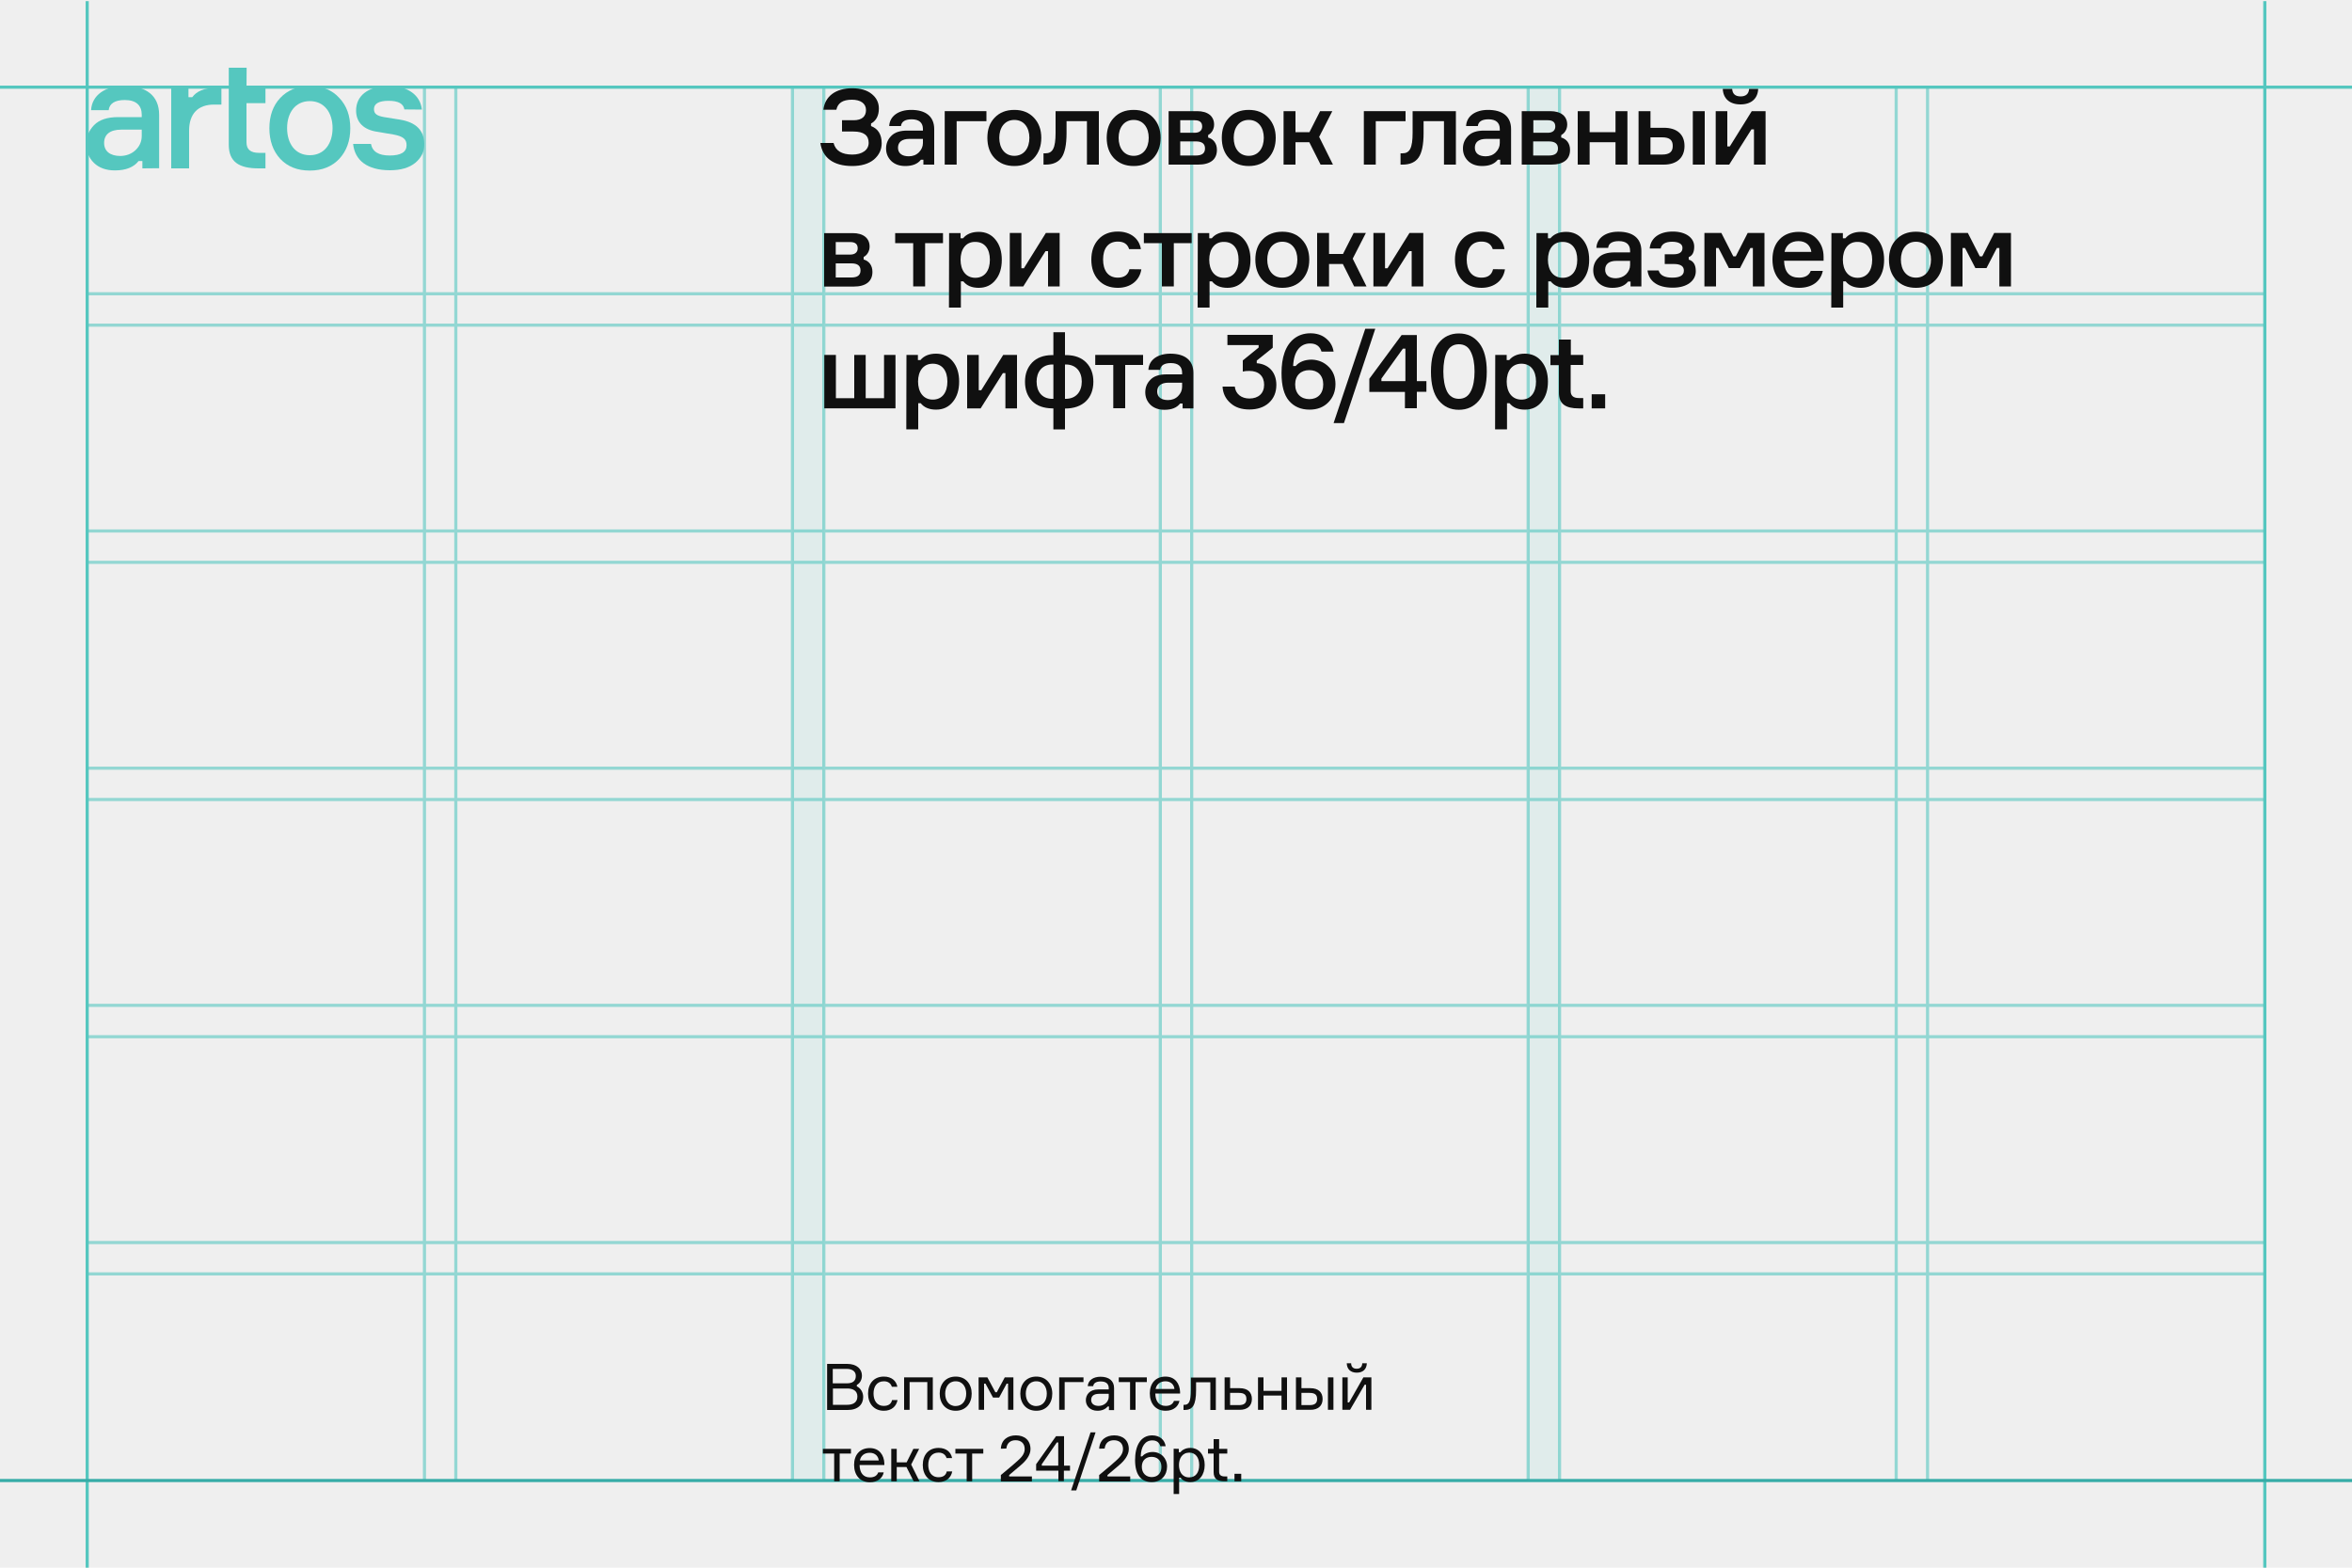 <?xml version="1.0" encoding="utf-8"?>
<!-- Generator: Adobe Illustrator 19.0.0, SVG Export Plug-In . SVG Version: 6.00 Build 0)  -->
<svg version="1.1" id="Layer_1" xmlns="http://www.w3.org/2000/svg" xmlns:xlink="http://www.w3.org/1999/xlink" x="0px" y="0px"
	 viewBox="110 141 1500 1000" style="enable-background:new 110 141 1500 1000;" xml:space="preserve">
<style type="text/css">
	.st0{fill:#EFEFEF;}
	.st1{fill:none;stroke:#55C7BF;stroke-width:2;stroke-miterlimit:10;}
	.st2{opacity:0.6;}
	.st3{fill:none;stroke:#36ACA7;stroke-width:2;stroke-miterlimit:10;}
	.st4{opacity:0.1;}
	.st5{fill:#55C7BF;}
	.st6{fill:#101010;}
	.st7{fill:#36AFA7;fill-opacity:0;}
</style>
<path id="XMLID_3_" class="st0" d="M110,141v1000h1500V141H110z"/>
<g id="XMLID_4_">
	<g id="XMLID_64_">
		<g id="XMLID_41_">
			<line id="XMLID_43_" class="st1" x1="165.6" y1="1141" x2="165.6" y2="141.7"/>
			<line id="XMLID_20_" class="st1" x1="1554.4" y1="141.7" x2="1554.4" y2="1141"/>
		</g>
		<g id="XMLID_7_" class="st2">
			<g id="XMLID_40_">
				<g id="XMLID_9_">
					<line id="XMLID_30_" class="st1" x1="165.6" y1="933.6" x2="1554.4" y2="933.6"/>
					<line id="XMLID_29_" class="st1" x1="1554.4" y1="953.6" x2="165.6" y2="953.6"/>
				</g>
				<g id="XMLID_10_">
					<line id="XMLID_31_" class="st1" x1="165.6" y1="782.3" x2="1554.4" y2="782.3"/>
					<line id="XMLID_28_" class="st1" x1="1554.4" y1="802.3" x2="165.6" y2="802.3"/>
				</g>
				<g id="XMLID_11_">
					<line id="XMLID_32_" class="st1" x1="165.6" y1="631" x2="1554.4" y2="631"/>
					<line id="XMLID_27_" class="st1" x1="1554.4" y1="651" x2="165.6" y2="651"/>
				</g>
				<g id="XMLID_12_">
					<line id="XMLID_33_" class="st1" x1="165.6" y1="479.7" x2="1554.4" y2="479.7"/>
					<line id="XMLID_26_" class="st1" x1="1554.4" y1="499.7" x2="165.6" y2="499.7"/>
				</g>
				<g id="XMLID_13_">
					<line id="XMLID_34_" class="st1" x1="165.6" y1="328.4" x2="1554.4" y2="328.4"/>
					<line id="XMLID_19_" class="st1" x1="1554.4" y1="348.4" x2="165.6" y2="348.4"/>
				</g>
			</g>
			<g id="XMLID_8_">
				<g id="XMLID_14_">
					<line id="XMLID_35_" class="st1" x1="1319.3" y1="1085.4" x2="1319.3" y2="196.6"/>
					<line id="XMLID_25_" class="st1" x1="1339.3" y1="196.6" x2="1339.3" y2="1085.4"/>
				</g>
				<g id="XMLID_15_">
					<line id="XMLID_36_" class="st1" x1="1084.6" y1="1085.4" x2="1084.6" y2="196.6"/>
					<line id="XMLID_24_" class="st1" x1="1104.6" y1="196.6" x2="1104.6" y2="1085.4"/>
				</g>
				<g id="XMLID_16_">
					<line id="XMLID_37_" class="st1" x1="850" y1="1085.4" x2="850" y2="196.6"/>
					<line id="XMLID_23_" class="st1" x1="870" y1="196.6" x2="870" y2="1085.4"/>
				</g>
				<g id="XMLID_17_">
					<line id="XMLID_38_" class="st1" x1="615.4" y1="1085.4" x2="615.4" y2="196.6"/>
					<line id="XMLID_22_" class="st1" x1="635.4" y1="196.6" x2="635.4" y2="1085.4"/>
				</g>
				<g id="XMLID_18_">
					<line id="XMLID_39_" class="st1" x1="380.7" y1="1085.4" x2="380.7" y2="196.6"/>
					<line id="XMLID_21_" class="st1" x1="400.7" y1="196.6" x2="400.7" y2="1085.4"/>
				</g>
			</g>
		</g>
		<line id="XMLID_46_" class="st1" x1="110" y1="196.6" x2="1610" y2="196.6"/>
	</g>
	<line id="XMLID_6_" class="st3" x1="1610" y1="1085.4" x2="110" y2="1085.4"/>
	<path id="XMLID_44_" class="st3" d="M1554.4,196.6"/>
	<path id="XMLID_42_" class="st3" d="M1554.4,196.6"/>
	<g id="XMLID_45_" class="st4">
		<rect id="XMLID_47_" x="615.4" y="196.6" class="st5" width="20" height="888.9"/>
		<rect id="XMLID_48_" x="1084.6" y="196.6" class="st5" width="20" height="888.9"/>
	</g>
</g>
<g id="XMLID_1104_">
	<path id="XMLID_1105_" class="st6" d="M653.3,204.6c-5.8,0-9,2.1-9.9,6.4h-8.3c1-8.6,7.9-13.7,18.3-13.7c5.4,0,9.6,1.2,12.6,3.7
		c3,2.4,4.5,5.5,4.5,9.2c0,4.6-1.7,7.8-5,9.6v1.6c4.5,1.7,6.8,5.4,6.8,11c0,4.1-1.7,7.6-5,10.4c-3.3,2.7-8,4.1-13.8,4.1
		c-12.1,0-19-5.4-20.3-14.7h8.4c1.3,5,5.3,7.4,12,7.4c6.2,0,10.4-2.9,10.4-7.5c0-4.8-3.2-7.2-9.6-7.2H647v-7.2h7.4
		c5.6,0,7.9-2.7,7.9-6.5C662.3,206.9,658.7,204.6,653.3,204.6z"/>
	<path id="XMLID_1139_" class="st6" d="M698.9,246v-3.1h-1.6c-2.1,2.7-5.4,4-10,4c-3.7,0-6.7-1.1-8.9-3.2c-2.2-2.2-3.3-4.8-3.3-8
		c0-3.1,1.1-5.8,3.3-8c2.2-2.3,5.6-3.4,10.2-3.4h10v-1c0-3.9-2.3-6.2-7.2-6.2c-4.2,0-6.5,1.5-6.8,4.3h-7.5c0.3-6.4,6-10.3,14-10.3
		c9.2,0,14.7,4.1,14.7,12.3V246H698.9z M696,238.2c1.7-1.7,2.6-3.7,2.6-6v-2.6h-8.7c-4.7,0-7.2,2.1-7.2,5.6s2.5,5.5,6.9,5.5
		C692.1,240.7,694.3,239.9,696,238.2z"/>
	<path id="XMLID_1147_" class="st6" d="M712.5,246v-34.1h26.6v6.4h-19V246H712.5z"/>
	<path id="XMLID_1158_" class="st6" d="M769.4,241.9c-3.1,3.3-7.2,5-12.5,5s-9.4-1.7-12.6-5c-3.1-3.3-4.6-7.7-4.6-13
		c0-5.3,1.5-9.6,4.6-12.8c3.1-3.3,7.3-5,12.6-5s9.4,1.7,12.5,5c3.1,3.3,4.7,7.6,4.7,12.8C774.1,234.2,772.5,238.5,769.4,241.9z
		 M756.9,217.5c-6.2,0-9.6,5-9.6,11.4c0,6.5,3.4,11.5,9.6,11.5s9.6-5,9.6-11.5C766.5,222.5,763.1,217.5,756.9,217.5z"/>
	<path id="XMLID_1181_" class="st6" d="M775.5,246v-7.2h1.2c4.6,0,6.5-3.2,6.5-13.1v-13.8h27.6V246h-7.6v-27.7h-13v7.6
		c0,7.4-1.1,12.6-3.2,15.6c-2.1,3-5.5,4.5-10.2,4.5H775.5z"/>
	<path id="XMLID_1184_" class="st6" d="M845.5,241.9c-3.1,3.3-7.2,5-12.5,5s-9.4-1.7-12.6-5c-3.1-3.3-4.6-7.7-4.6-13
		c0-5.3,1.5-9.6,4.6-12.8c3.1-3.3,7.3-5,12.6-5s9.4,1.7,12.5,5c3.1,3.3,4.7,7.6,4.7,12.8C850.2,234.2,848.6,238.5,845.5,241.9z
		 M833,217.5c-6.2,0-9.6,5-9.6,11.4c0,6.5,3.4,11.5,9.6,11.5s9.6-5,9.6-11.5C842.6,222.5,839.2,217.5,833,217.5z"/>
	<path id="XMLID_1187_" class="st6" d="M880.4,228.7c3.4,0.9,5.7,3.7,5.7,7.9c0,6.2-4.3,9.4-12,9.4h-18.8v-34.1h18.2
		c6.9,0,10.8,3.3,10.8,8.6c0,3-1.7,5.6-3.8,6.6v1.6H880.4z M862.7,217.7v8h9.2c3.3,0,4.8-1.7,4.8-4c0-2.7-1.6-4-4.8-4H862.7z
		 M872.7,240.2c3.9,0,5.8-1.5,5.8-4.5s-1.9-4.5-5.8-4.5h-10v9H872.7z"/>
	<path id="XMLID_1244_" class="st6" d="M918.9,241.9c-3.1,3.3-7.2,5-12.5,5s-9.4-1.7-12.6-5c-3.1-3.3-4.6-7.7-4.6-13
		c0-5.3,1.5-9.6,4.6-12.8c3.1-3.3,7.3-5,12.6-5s9.4,1.7,12.5,5c3.1,3.3,4.7,7.6,4.7,12.8C923.6,234.2,922,238.5,918.9,241.9z
		 M906.4,217.5c-6.2,0-9.6,5-9.6,11.4c0,6.5,3.4,11.5,9.6,11.5s9.6-5,9.6-11.5C916,222.5,912.6,217.5,906.4,217.5z"/>
	<path id="XMLID_1302_" class="st6" d="M952.2,246l-7.2-14.3h-8.8V246h-7.6v-34.1h7.6v13.4h8.9l6.8-13.4h7.8l-8.4,16.4l8.8,17.7
		H952.2z"/>
	<path id="XMLID_1304_" class="st6" d="M979.8,246v-34.1h26.6v6.4h-19V246H979.8z"/>
	<path id="XMLID_1313_" class="st6" d="M1003.2,246v-7.2h1.2c4.6,0,6.5-3.2,6.5-13.1v-13.8h27.6V246h-7.6v-27.7h-13v7.6
		c0,7.4-1.1,12.6-3.2,15.6c-2.1,3-5.5,4.5-10.2,4.5H1003.2z"/>
	<path id="XMLID_1316_" class="st6" d="M1066.8,246v-3.1h-1.6c-2.1,2.7-5.4,4-10,4c-3.7,0-6.7-1.1-8.9-3.2c-2.2-2.2-3.3-4.8-3.3-8
		c0-3.1,1.1-5.8,3.3-8c2.2-2.3,5.6-3.4,10.2-3.4h10v-1c0-3.9-2.3-6.2-7.2-6.2c-4.2,0-6.5,1.5-6.8,4.3h-7.5c0.3-6.4,6-10.3,14-10.3
		c9.2,0,14.7,4.1,14.7,12.3V246H1066.8z M1063.9,238.2c1.7-1.7,2.6-3.7,2.6-6v-2.6h-8.7c-4.8,0-7.2,2.1-7.2,5.6s2.5,5.5,6.9,5.5
		C1060,240.7,1062.2,239.9,1063.9,238.2z"/>
	<path id="XMLID_1322_" class="st6" d="M1105.6,228.7c3.4,0.9,5.7,3.7,5.7,7.9c0,6.2-4.3,9.4-12,9.4h-18.8v-34.1h18.2
		c6.9,0,10.8,3.3,10.8,8.6c0,3-1.7,5.6-3.8,6.6L1105.6,228.7L1105.6,228.7z M1087.9,217.7v8h9.2c3.3,0,4.8-1.7,4.8-4
		c0-2.7-1.6-4-4.8-4H1087.9z M1097.8,240.2c3.9,0,5.8-1.5,5.8-4.5s-1.9-4.5-5.8-4.5h-10v9H1097.8z"/>
	<path id="XMLID_1329_" class="st6" d="M1147.9,246h-7.6v-14.3h-16.5V246h-7.6v-34.1h7.6v13.4h16.5v-13.4h7.6V246z"/>
	<path id="XMLID_1339_" class="st6" d="M1155,211.9h7.6v10.6h8.5c8.5,0,13.2,4.3,13.2,11.6c0,7.4-4.8,11.9-13.2,11.9H1155V211.9z
		 M1162.6,228.6v11h7.4c4.9,0,6.8-1.9,6.8-5.5c0-3.7-1.9-5.5-6.8-5.5H1162.6z M1189.6,211.9h7.6V246h-7.6V211.9z"/>
	<path id="XMLID_1344_" class="st6" d="M1212.8,246h-8.6v-34.1h7.4v22.5h1.6l14-22.5h8.8V246h-7.4v-22.5h-1.6L1212.8,246z
		 M1231.3,197.7c-0.3,6.2-4.4,9.9-11.3,9.9s-11-3.7-11.3-9.9h6c0.2,3.2,2,4.8,5.4,4.8c3.3,0,5.2-1.6,5.4-4.8
		C1225.5,197.7,1231.3,197.7,1231.3,197.7z"/>
	<path id="XMLID_1347_" class="st6" d="M660.7,306.5c3.4,0.9,5.7,3.7,5.7,7.9c0,6.2-4.3,9.4-12,9.4h-18.8v-34.1h18.2
		c6.9,0,10.8,3.3,10.8,8.6c0,3-1.7,5.6-3.8,6.6v1.6H660.7z M643,295.4v8h9.2c3.3,0,4.8-1.7,4.8-4c0-2.7-1.6-4-4.8-4H643z M653,318
		c3.9,0,5.8-1.5,5.8-4.5s-1.9-4.5-5.8-4.5h-10v9H653z"/>
	<path id="XMLID_1352_" class="st6" d="M680.9,296.1v-6.4h30.5v6.4H700v27.6h-7.6v-27.6H680.9z"/>
	<path id="XMLID_1354_" class="st6" d="M715.3,289.7h7.3v3.3h1.6c2.2-2.7,5.6-4.1,10-4.1s8.1,1.7,10.7,5c2.7,3.3,4,7.6,4,12.8
		c0,5.3-1.3,9.6-4,12.9c-2.6,3.3-6.2,5-10.7,5c-4.4,0-7.7-1.4-9.8-4.1h-1.6v16.7h-7.6L715.3,289.7L715.3,289.7z M722.6,306.7
		c0,6.5,3.2,11.5,9.4,11.5c6,0,9.3-4.6,9.3-11.5c0-6.9-3.3-11.4-9.3-11.4C725.8,295.2,722.6,300.2,722.6,306.7z"/>
	<path id="XMLID_1357_" class="st6" d="M762.6,323.7H754v-34.1h7.4v22.5h1.6l14-22.5h8.8v34.1h-7.4v-22.5h-1.6L762.6,323.7z"/>
	<path id="XMLID_1359_" class="st6" d="M837.9,312.8c-1.1,7.2-6.9,11.8-15,11.8c-5.2,0-9.4-1.7-12.4-5s-4.5-7.6-4.5-13
		c0-5.3,1.5-9.6,4.5-12.9s7.2-5,12.4-5c8.1,0,13.7,4.5,14.7,11.2h-7.5c-1-3.2-3.4-4.8-7.2-4.8c-6.4,0-9.4,4.7-9.4,11.4
		c0,6.8,3,11.6,9.4,11.6c4.1,0,6.6-1.8,7.4-5.4L837.9,312.8L837.9,312.8z"/>
	<path id="XMLID_1362_" class="st6" d="M839.5,296.1v-6.4H870v6.4h-11.4v27.6H851v-27.6H839.5z"/>
	<path id="XMLID_1364_" class="st6" d="M873.9,289.7h7.3v3.3h1.6c2.2-2.7,5.6-4.1,10-4.1s8.1,1.7,10.7,5c2.7,3.3,4,7.6,4,12.8
		c0,5.3-1.3,9.6-4,12.9c-2.6,3.3-6.2,5-10.7,5c-4.4,0-7.7-1.4-9.8-4.1h-1.6v16.7h-7.6L873.9,289.7L873.9,289.7z M881.2,306.7
		c0,6.5,3.2,11.5,9.4,11.5c6,0,9.3-4.6,9.3-11.5c0-6.9-3.3-11.4-9.3-11.4C884.4,295.2,881.2,300.2,881.2,306.7z"/>
	<path id="XMLID_1367_" class="st6" d="M940.3,319.6c-3.1,3.3-7.2,5-12.5,5s-9.4-1.7-12.6-5c-3.1-3.3-4.6-7.7-4.6-13
		s1.5-9.6,4.6-12.8c3.1-3.3,7.3-5,12.6-5s9.4,1.7,12.5,5c3.1,3.3,4.7,7.6,4.7,12.8C945,311.9,943.4,316.3,940.3,319.6z M927.8,295.2
		c-6.2,0-9.6,5-9.6,11.4c0,6.5,3.4,11.5,9.6,11.5s9.6-5,9.6-11.5C937.4,300.2,934,295.2,927.8,295.2z"/>
	<path id="XMLID_1370_" class="st6" d="M973.6,323.7l-7.2-14.3h-8.8v14.3H950v-34.1h7.6V303h8.9l6.8-13.4h7.8l-8.4,16.4l8.8,17.7
		H973.6z"/>
	<path id="XMLID_1373_" class="st6" d="M994.5,323.7h-8.6v-34.1h7.4v22.5h1.6l14-22.5h8.8v34.1h-7.4v-22.5h-1.6L994.5,323.7z"/>
	<path id="XMLID_1416_" class="st6" d="M1069.8,312.8c-1.1,7.2-6.9,11.8-15,11.8c-5.2,0-9.4-1.7-12.4-5s-4.5-7.6-4.5-13
		c0-5.3,1.5-9.6,4.5-12.9s7.2-5,12.4-5c8.1,0,13.7,4.5,14.7,11.2h-7.5c-1-3.2-3.4-4.8-7.2-4.8c-6.4,0-9.4,4.7-9.4,11.4
		c0,6.8,3,11.6,9.4,11.6c4.1,0,6.6-1.8,7.4-5.4L1069.8,312.8L1069.8,312.8z"/>
	<path id="XMLID_1431_" class="st6" d="M1089.9,289.7h7.3v3.3h1.6c2.2-2.7,5.6-4.1,10-4.1c4.4,0,8.1,1.7,10.7,5
		c2.7,3.3,4,7.6,4,12.8c0,5.3-1.3,9.6-4,12.9c-2.6,3.3-6.2,5-10.7,5c-4.4,0-7.7-1.4-9.8-4.1h-1.6v16.7h-7.6L1089.9,289.7
		L1089.9,289.7z M1097.2,306.7c0,6.5,3.2,11.5,9.4,11.5c6,0,9.3-4.6,9.3-11.5c0-6.9-3.3-11.4-9.3-11.4
		C1100.4,295.2,1097.2,300.2,1097.2,306.7z"/>
	<path id="XMLID_1434_" class="st6" d="M1149.9,323.7v-3.1h-1.6c-2.1,2.7-5.4,4-10,4c-3.7,0-6.7-1.1-8.9-3.2c-2.2-2.2-3.3-4.8-3.3-8
		c0-3.1,1.1-5.8,3.3-8c2.2-2.3,5.6-3.4,10.2-3.4h10v-1c0-3.9-2.3-6.2-7.2-6.2c-4.2,0-6.5,1.5-6.8,4.3h-7.5c0.3-6.4,6-10.3,14-10.3
		c9.2,0,14.7,4.1,14.7,12.3v22.6H1149.9L1149.9,323.7z M1147,316c1.7-1.7,2.6-3.7,2.6-6v-2.6h-8.7c-4.8,0-7.2,2.1-7.2,5.6
		s2.5,5.5,6.9,5.5C1143.1,318.4,1145.3,317.6,1147,316z"/>
	<path id="XMLID_1437_" class="st6" d="M1176.4,295.2c-4.2,0-6.7,1.5-7.3,4.3h-7c0.6-6.9,6.4-10.8,14.7-10.8
		c8.5,0,13.7,4.1,13.7,9.6c0,3.5-1.1,5.8-3.5,6.7v1.6c3,0.9,4.5,3.3,4.5,7.4c0,3-1.3,5.6-4,7.6c-2.6,1.9-6.2,2.9-10.7,2.9
		c-9.7,0-15.2-4.1-16.1-11h7.1c0.9,3.1,3.8,4.6,8.7,4.6c5,0,7.4-1.5,7.4-4.5c0-2.8-2.1-4.2-6.4-4.2h-5.8v-6.2h5.5
		c3.8,0,5.8-1.3,5.8-4C1183.1,296.6,1180.5,295.2,1176.4,295.2z"/>
	<path id="XMLID_1439_" class="st6" d="M1197,323.7v-34.1h10.8l7.6,14.9h1.6l7.6-14.9h10.7v34.1h-7.4v-24.5h-1.6l-6.6,12.8h-7.1
		l-6.6-12.8h-1.6v24.5H1197L1197,323.7z"/>
	<path id="XMLID_1441_" class="st6" d="M1273,307.3h-25.2c0.2,7.2,3.4,10.8,9.6,10.8c3.9,0,6.4-1.5,7.4-4.3h7.7
		c-1.3,6.5-6.6,10.8-15.2,10.8c-5.3,0-9.4-1.7-12.4-5s-4.5-7.7-4.5-13.1c0-5.4,1.5-9.7,4.5-12.8c3-3.2,7.2-4.8,12.3-4.8
		c4.9,0,8.8,1.5,11.5,4.5c2.8,3,4.3,6.8,4.3,11.4L1273,307.3L1273,307.3z M1248.1,301.7h17.1c-0.5-4-3.4-6.9-8.2-6.9
		C1252,294.8,1249,297.5,1248.1,301.7z"/>
	<path id="XMLID_1445_" class="st6" d="M1278,289.7h7.3v3.3h1.6c2.2-2.7,5.6-4.1,10-4.1s8.1,1.7,10.7,5c2.7,3.3,4,7.6,4,12.8
		c0,5.3-1.3,9.6-4,12.9c-2.6,3.3-6.2,5-10.7,5c-4.4,0-7.7-1.4-9.8-4.1h-1.6v16.7h-7.6L1278,289.7L1278,289.7z M1285.3,306.7
		c0,6.5,3.2,11.5,9.4,11.5c6,0,9.3-4.6,9.3-11.5c0-6.9-3.3-11.4-9.3-11.4C1288.5,295.2,1285.3,300.2,1285.3,306.7z"/>
	<path id="XMLID_1480_" class="st6" d="M1344.4,319.6c-3.1,3.3-7.2,5-12.5,5s-9.4-1.7-12.6-5c-3.1-3.3-4.6-7.7-4.6-13
		s1.5-9.6,4.6-12.8c3.1-3.3,7.3-5,12.6-5s9.4,1.7,12.5,5c3.1,3.3,4.7,7.6,4.7,12.8C1349.1,311.9,1347.5,316.3,1344.4,319.6z
		 M1331.9,295.2c-6.2,0-9.6,5-9.6,11.4c0,6.5,3.4,11.5,9.6,11.5s9.6-5,9.6-11.5C1341.5,300.2,1338.1,295.2,1331.9,295.2z"/>
	<path id="XMLID_1483_" class="st6" d="M1354.2,323.7v-34.1h10.8l7.6,14.9h1.6l7.6-14.9h10.7v34.1h-7.4v-24.5h-1.6l-6.6,12.8h-7.1
		l-6.6-12.8h-1.6v24.5H1354.2L1354.2,323.7z"/>
	<path id="XMLID_1485_" class="st6" d="M673.7,367.4h7.4v34.1h-45.4v-34.1h7.4V395h11.7v-27.6h7.3V395h11.7v-27.6H673.7z"/>
	<path id="XMLID_1487_" class="st6" d="M688.1,367.4h7.3v3.3h1.6c2.2-2.7,5.6-4.1,10-4.1s8.1,1.7,10.7,5c2.7,3.3,4,7.6,4,12.8
		c0,5.3-1.3,9.6-4,12.9c-2.6,3.3-6.2,5-10.7,5c-4.4,0-7.7-1.4-9.8-4.1h-1.6v16.7H688L688.1,367.4L688.1,367.4z M695.5,384.4
		c0,6.5,3.2,11.5,9.4,11.5c6,0,9.3-4.6,9.3-11.5s-3.3-11.4-9.3-11.4C698.7,373,695.5,377.9,695.5,384.4z"/>
	<path id="XMLID_1490_" class="st6" d="M735.4,401.5h-8.6v-34.1h7.4v22.5h1.6l14-22.5h8.8v34.1h-7.4V379h-1.6L735.4,401.5z"/>
	<path id="XMLID_1492_" class="st6" d="M789.2,414.9h-7.4v-13.4H781c-5.4-0.1-9.7-1.6-12.8-4.7c-3-3.1-4.5-7.2-4.5-12.3
		c0-5,1.5-9,4.5-12.2c3-3.1,7.2-4.7,12.6-4.8h1v-14.6h7.4v14.6h1c5.4,0.1,9.6,1.7,12.6,4.8c3,3.1,4.5,7.2,4.5,12.2
		c0,10.4-6.6,17.1-18.1,17.1V414.9z M780.9,395.4h0.9v-21.9H781c-6.4,0.1-9.9,4.7-9.9,10.9C771.1,390.8,774.5,395.3,780.9,395.4z
		 M789.2,395.4h0.7c6.4-0.1,10-4.6,10-11c0-6.2-3.5-10.8-10-10.9h-0.7V395.4z"/>
	<path id="XMLID_1496_" class="st6" d="M808.5,373.8v-6.4H839v6.4h-11.4v27.6H820v-27.6H808.5L808.5,373.8z"/>
	<path id="XMLID_1498_" class="st6" d="M864.2,401.5v-3.1h-1.6c-2.1,2.7-5.4,4-10,4c-3.7,0-6.7-1.1-8.9-3.2c-2.2-2.2-3.3-4.8-3.3-8
		c0-3.1,1.1-5.8,3.3-8c2.2-2.3,5.6-3.4,10.2-3.4h10v-1c0-3.9-2.3-6.2-7.2-6.2c-4.2,0-6.5,1.5-6.8,4.3h-7.5c0.3-6.4,6-10.3,14-10.3
		c9.2,0,14.7,4.1,14.7,12.3v22.6H864.2z M861.3,393.7c1.7-1.7,2.6-3.7,2.6-6v-2.6h-8.7c-4.7,0-7.2,2.1-7.2,5.6s2.5,5.5,6.9,5.5
		C857.4,396.2,859.6,395.4,861.3,393.7z"/>
	<path id="XMLID_1501_" class="st6" d="M892.9,354.6h28.8v8.2l-10.2,8.2v1.7c7.3,0.5,12.5,5.5,12.5,13.8c0,4.8-1.6,8.6-4.8,11.5
		c-3.1,2.8-7.3,4.2-12.4,4.2c-5,0-9-1.3-12.1-4.1c-3.1-2.7-4.8-6.3-5-10.5h7.8c0.5,4.7,4.2,7.6,9.3,7.6c5.8,0,9.4-3.3,9.4-8.8
		c0-5.4-3.4-8.8-9.4-8.8c-1.7,0-3.1,0.1-4.2,0.4v-7.1l10.1-8.2v-1.6h-19.9v-6.5H892.9z"/>
	<path id="XMLID_1503_" class="st6" d="M957.4,375c2.9,2.9,4.3,6.6,4.3,11c0,4.6-1.5,8.5-4.5,11.6s-7,4.7-12,4.7
		c-5.6,0-9.9-1.9-13.1-5.6c-3.2-3.7-4.8-9.6-4.8-17.7c0-5,0.6-9.3,1.9-13c2.6-7.5,8.3-12.4,16.5-12.4c4,0,7.4,1.1,10,3.3
		c2.7,2.2,4.3,5,4.8,8.4h-7.7c-1-3.4-3.4-5.2-7.3-5.2c-6.4,0-10.4,5.2-10.8,14.4h1.6c2.3-2.7,5.8-4.1,10.4-4.1
		C951,370.6,954.5,372.1,957.4,375z M945,377.1c-5.3,0-9,3.3-9,9.1c0,5.9,3.7,9.4,9,9.4s8.9-3.4,8.9-9.4
		C953.9,380.4,950.3,377.1,945,377.1z"/>
	<path id="XMLID_1507_" class="st6" d="M967.1,410.9h-6.6l20.2-60.2h6.4L967.1,410.9z"/>
	<path id="XMLID_1509_" class="st6" d="M1013.6,384.1h6.1v6.8h-6.1v10.5h-7.6V391h-22.7v-8.4l20.6-27.9h9.7V384.1z M991,384.1h15.3
		v-20.7h-1.6L991,382.5V384.1z"/>
	<path id="XMLID_1512_" class="st6" d="M1040.4,353.7c5.4,0,9.6,2,12.9,6.1c3.3,4.1,4.9,10.2,4.9,18.3s-1.6,14.2-4.9,18.3
		c-3.3,4-7.6,6-12.9,6c-5.4,0-9.6-2-12.9-6c-3.3-4.1-4.9-10.2-4.9-18.3c0-8.1,1.6-14.2,4.9-18.3S1035.1,353.7,1040.4,353.7z
		 M1040.4,395.4c3.5,0,6-1.6,7.6-4.8c1.6-3.1,2.4-7.4,2.4-12.6s-0.8-9.4-2.4-12.6c-1.5-3.2-4.1-4.8-7.6-4.8s-6,1.6-7.6,4.8
		c-1.5,3.1-2.3,7.4-2.3,12.6c0,5.2,0.8,9.4,2.3,12.6C1034.4,393.8,1037,395.4,1040.4,395.4z"/>
	<path id="XMLID_1520_" class="st6" d="M1063.6,367.4h7.3v3.3h1.6c2.2-2.7,5.6-4.1,10-4.1c4.4,0,8.1,1.7,10.7,5
		c2.7,3.3,4,7.6,4,12.8c0,5.3-1.3,9.6-4,12.9c-2.6,3.3-6.2,5-10.7,5c-4.4,0-7.7-1.4-9.8-4.1h-1.6v16.7h-7.6L1063.6,367.4
		L1063.6,367.4z M1070.9,384.4c0,6.5,3.2,11.5,9.4,11.5c6,0,9.3-4.6,9.3-11.5s-3.3-11.4-9.3-11.4
		C1074.1,373,1070.9,377.9,1070.9,384.4z"/>
	<path id="XMLID_1536_" class="st6" d="M1111.7,367.4h8v6.4h-8v16.6c0,3,1.7,4.5,5.2,4.5h2.8v6.6h-2.9c-8.2,0-12.6-2.7-12.6-10
		v-17.6h-5.4v-6.4h5.4v-9.9h7.6v9.8H1111.7z"/>
	<path id="XMLID_1538_" class="st6" d="M1133.7,401.5h-8.6v-9h8.6V401.5z"/>
</g>
<g id="XMLID_1721_">
	<rect id="XMLID_1749_" x="110" y="141" class="st7" width="324.8" height="159.7"/>
	<g id="XMLID_1722_">
		<g id="XMLID_149_">
			<path id="XMLID_160_" class="st5" d="M200.8,248.4v-4.7h-2.4c-3.1,4-8.2,6-15.1,6c-5.6,0-10.1-1.6-13.4-4.8
				c-3.3-3.3-4.9-7.3-4.9-12c0-4.6,1.7-8.7,5-12.1s8.5-5.1,15.3-5.1h15.1v-1.5c0-5.9-3.5-9.4-10.8-9.4c-6.3,0-9.8,2.2-10.3,6.5
				h-11.2c0.5-9.6,9-15.5,21.2-15.5c13.8,0,22.2,6.1,22.2,18.5v34L200.8,248.4L200.8,248.4z M196.5,236.7c2.6-2.5,3.9-5.5,3.9-9.1
				v-3.9h-13.1c-7.2,0-10.9,3.1-10.9,8.5c0,5.2,3.8,8.3,10.4,8.3C190.6,240.4,193.9,239.2,196.5,236.7z"/>
			<path id="XMLID_158_" class="st5" d="M251.2,197.1v10.6h-4.6c-10.4,0-16,5.9-16,16.7v24h-11.4v-51.3h11v5.9h2.4
				c2.9-3.9,7.8-5.9,14.3-5.9H251.2z"/>
			<path id="XMLID_156_" class="st5" d="M267.2,197.1h12.1v9.7h-12.1v25c0,4.5,2.6,6.7,7.9,6.7h4.2v9.9h-4.4c-12.4,0-19-4.1-19-15.1
				v-49.1h11.4L267.2,197.1L267.2,197.1z"/>
			<path id="XMLID_153_" class="st5" d="M326.4,242.3c-4.6,4.9-10.9,7.5-18.8,7.5c-8,0-14.2-2.5-18.9-7.5c-4.6-5-6.9-11.6-6.9-19.5
				s2.3-14.4,6.9-19.3c4.7-5,11-7.6,18.9-7.6c8,0,14.2,2.5,18.8,7.6c4.7,4.9,7,11.4,7,19.3S331.1,237.2,326.4,242.3z M307.6,205.5
				c-9.4,0-14.5,7.6-14.5,17.2c0,9.8,5.1,17.3,14.5,17.3s14.5-7.6,14.5-17.3S316.9,205.5,307.6,205.5z"/>
			<path id="XMLID_151_" class="st5" d="M367.9,210.8c-0.6-3.7-3.9-5.5-10.1-5.5c-6.1,0-9.3,1.8-9.3,5.3c0,3.1,2,4.3,6.5,5.1l10,1.6
				c10.4,1.7,15.6,6.9,15.6,15.9c0,4.5-1.9,8.5-5.8,11.7c-3.8,3.1-9.2,4.7-16.1,4.7c-14.5,0-22.4-6.3-23.5-16.8h11.4
				c0.9,4.9,4.8,7.4,11.9,7.4c7.2,0,10.8-2.2,10.8-6.6c0-3.9-2.4-5.7-8.4-6.8l-10.7-1.8c-8.1-1.3-13.1-5.8-13.1-13.5
				c0-9.2,7.3-15.6,21-15.6c12.2,0,19.9,5.8,21,15L367.9,210.8L367.9,210.8z"/>
		</g>
	</g>
</g>
<g id="XMLID_128_">
	<g id="XMLID_574_">
		<path id="XMLID_641_" class="st6" d="M656.4,1025.3c2.5,1.2,4.1,3.8,4.1,6.8c0,4.7-3.2,8.3-9.9,8.3h-13.1V1011h12.8
			c6.2,0,9.4,3.4,9.4,7.4c0,2.6-1.1,4.8-3.2,6L656.4,1025.3L656.4,1025.3z M641.1,1023.4h9c3.2,0,5.7-1.1,5.7-4.7
			c0-3.3-2.8-4.5-5.8-4.5h-8.9V1023.4z M650.3,1037.1c3.3,0,6.5-1.2,6.5-5.3c0-3.8-3-5.1-6.4-5.1h-9.2v10.4L650.3,1037.1
			L650.3,1037.1z"/>
		<path id="XMLID_639_" class="st6" d="M682.4,1034.1c-0.8,4.1-3.9,6.8-8.7,6.8c-6.5,0-10.1-4.8-10.1-10.9c0-6.3,3.6-10.9,10.1-10.9
			c4.9,0,7.9,2.7,8.6,6.5h-3.5c-0.7-2.1-2.3-3.5-5.1-3.5c-4.7,0-6.6,3.7-6.6,7.8c0,4.2,1.9,7.9,6.6,7.9c3,0,4.7-1.4,5.2-3.7
			L682.4,1034.1L682.4,1034.1z"/>
		<path id="XMLID_637_" class="st6" d="M701.4,1040.3v-17.7h-11.3v17.7h-3.5v-20.7h18.3v20.7H701.4z"/>
		<path id="XMLID_634_" class="st6" d="M729.7,1030c0,6.1-3.7,10.9-10.2,10.9s-10.2-4.8-10.2-10.9c0-6.1,3.7-10.9,10.2-10.9
			S729.7,1023.9,729.7,1030z M726.2,1030c0-4.1-2.1-7.9-6.7-7.9c-4.6,0-6.7,3.8-6.7,7.9c0,4.1,2.1,7.9,6.7,7.9
			C724.1,1037.8,726.2,1034.1,726.2,1030z"/>
		<path id="XMLID_632_" class="st6" d="M734.1,1019.6h5.6l5.1,9.5h0.9l5.1-9.5h5.5v20.7h-3.4v-16.7H752l-4.8,8.9h-3.9l-4.8-8.9h-0.9
			v16.7h-3.4L734.1,1019.6L734.1,1019.6z"/>
		<path id="XMLID_629_" class="st6" d="M781.1,1030c0,6.1-3.7,10.9-10.2,10.9s-10.2-4.8-10.2-10.9c0-6.1,3.7-10.9,10.2-10.9
			C777.3,1019.1,781.1,1023.9,781.1,1030z M777.6,1030c0-4.1-2.1-7.9-6.7-7.9c-4.6,0-6.7,3.8-6.7,7.9c0,4.1,2.1,7.9,6.7,7.9
			C775.5,1037.8,777.6,1034.1,777.6,1030z"/>
		<path id="XMLID_627_" class="st6" d="M785.5,1019.6H801v3h-12v17.7h-3.5V1019.6z"/>
		<path id="XMLID_624_" class="st6" d="M817.3,1038.2h-0.9c-1.3,1.6-3.5,2.7-6.5,2.7c-4.8,0-7.4-3.2-7.4-6.7c0-3.3,2.2-6.9,7.9-6.9
			h6.7v-0.8c0-2.5-1.4-4.3-5.1-4.3c-3.1,0-4.6,1.2-4.8,3h-3.5c0.3-3.8,3.6-6,8.2-6c5.2,0,8.6,2.5,8.6,7.2v14.1h-3.3L817.3,1038.2
			L817.3,1038.2z M817.1,1032v-1.9h-6.2c-3.4,0-5,1.5-5,3.9c0,2.3,1.7,3.8,4.8,3.8C814.2,1037.8,817.1,1035.2,817.1,1032z"/>
		<path id="XMLID_622_" class="st6" d="M823.6,1019.6h17.8v3h-7.2v17.7h-3.5v-17.7h-7.2v-3H823.6z"/>
		<path id="XMLID_619_" class="st6" d="M862.6,1029.9h-15.8c0.1,4.9,2.3,7.9,6.6,7.9c2.9,0,4.6-1.2,5.3-3.2h3.5
			c-0.7,3.5-3.7,6.3-8.8,6.3c-6.5,0-10.1-4.7-10.1-11.1c0-6.4,3.7-10.7,10-10.7c6.2,0,9.1,4.6,9.3,9.7V1029.9z M847,1027h12
			c-0.2-2.6-2.2-4.9-5.7-4.9C849.5,1022.1,847.5,1024.4,847,1027z"/>
		<path id="XMLID_617_" class="st6" d="M864.7,1037.1h0.7c2.8,0,4.1-2.1,4.1-9.4v-8h15.9v20.7h-3.5v-17.7h-9.1v5.1
			c0,9.5-2.2,12.6-7.3,12.6h-0.7v-3.3H864.7z"/>
		<path id="XMLID_614_" class="st6" d="M894.5,1026.5h6.1c5.1,0,7.8,2.6,7.8,6.9c0,4.3-2.8,6.9-7.8,6.9H891v-20.7h3.5V1026.5z
			 M900.1,1037.3c3.6,0,4.8-1.5,4.8-3.9c0-2.5-1.2-3.9-4.8-3.9h-5.6v7.8L900.1,1037.3L900.1,1037.3z"/>
		<path id="XMLID_612_" class="st6" d="M927.3,1040.3v-9.1h-11.5v9.1h-3.5v-20.7h3.5v8.6h11.5v-8.6h3.5v20.7H927.3z"/>
		<path id="XMLID_608_" class="st6" d="M940,1019.6v6.9h5.7c5.1,0,7.8,2.6,7.8,6.9c0,4.3-2.8,6.9-7.8,6.9h-9.2v-20.7L940,1019.6
			L940,1019.6z M940,1037.3h5.2c3.6,0,4.8-1.5,4.8-3.9c0-2.5-1.2-3.9-4.8-3.9H940V1037.3z M960.4,1019.6v20.7h-3.5v-20.7H960.4z"/>
		<path id="XMLID_605_" class="st6" d="M966.1,1040.3v-20.7h3.4v16h0.9l9.1-16h5.1v20.7h-3.4v-16h-0.9l-9.3,16H966.1z M981.7,1010.6
			c-0.1,3.8-2.5,6-6.4,6s-6.3-2.2-6.4-6h2.8c0,2.1,1.1,3.5,3.5,3.5c2.5,0,3.5-1.4,3.6-3.5H981.7z"/>
		<path id="XMLID_603_" class="st6" d="M634.9,1065.2h17.8v3h-7.2v17.7H642v-17.7h-7.2v-3H634.9z"/>
		<path id="XMLID_600_" class="st6" d="M674,1075.5h-15.8c0.1,4.9,2.3,7.9,6.6,7.9c2.9,0,4.6-1.2,5.3-3.2h3.5
			c-0.7,3.5-3.7,6.3-8.8,6.3c-6.5,0-10.1-4.7-10.1-11.1s3.7-10.7,10-10.7c6.2,0,9.1,4.6,9.3,9.7V1075.5z M658.4,1072.6h12
			c-0.2-2.6-2.2-4.9-5.7-4.9C660.9,1067.7,658.9,1069.9,658.4,1072.6z"/>
		<path id="XMLID_598_" class="st6" d="M688.1,1076.8h-6.2v9.1h-3.5v-20.7h3.5v8.6h6.3l4.3-8.6h3.7l-5.1,10l5.3,10.7h-3.7
			L688.1,1076.8z"/>
		<path id="XMLID_596_" class="st6" d="M717.3,1079.6c-0.8,4.1-3.9,6.8-8.7,6.8c-6.5,0-10.1-4.8-10.1-10.9c0-6.3,3.6-10.9,10.1-10.9
			c4.9,0,7.9,2.7,8.6,6.5h-3.5c-0.7-2.1-2.3-3.5-5.1-3.5c-4.7,0-6.6,3.7-6.6,7.8c0,4.2,1.9,7.9,6.6,7.9c3,0,4.7-1.4,5.2-3.7
			L717.3,1079.6L717.3,1079.6z"/>
		<path id="XMLID_594_" class="st6" d="M719.3,1065.2h17.8v3H730v17.7h-3.5v-17.7h-7.2V1065.2z"/>
		<path id="XMLID_592_" class="st6" d="M748.3,1065.1c0.3-5.8,4.5-8.5,9.6-8.5c5.4,0,9.3,3,9.3,8.8c0,3.9-3,7.6-6.4,10.4l-7.2,6.1
			v0.9h14.5v3.2h-19.8v-4.1l4.2-3.5c2.3-1.9,5-4.2,6.5-5.6c2-1.8,4.5-4.1,4.5-7.5c0-3.6-2.3-5.6-5.8-5.6c-3.2,0-5.5,1.7-5.9,5.3
			L748.3,1065.1L748.3,1065.1z"/>
		<path id="XMLID_589_" class="st6" d="M792.4,1075.9v3.2h-3.9v6.7H785v-6.7h-14.2v-4.1l12.7-17.9h5.1v18.8L792.4,1075.9
			L792.4,1075.9z M784.9,1075.9v-14.8H784l-9.6,13.9v0.9L784.9,1075.9L784.9,1075.9z"/>
		<path id="XMLID_587_" class="st6" d="M793.1,1091.7l12.4-37h3.2l-12.3,37H793.1z"/>
		<path id="XMLID_585_" class="st6" d="M811,1065.1c0.3-5.8,4.5-8.5,9.6-8.5c5.4,0,9.3,3,9.3,8.8c0,3.9-3,7.6-6.4,10.4l-7.2,6.1v0.9
			h14.5v3.2H811v-4.1l4.2-3.5c2.3-1.9,5-4.2,6.5-5.6c2-1.8,4.5-4.1,4.5-7.5c0-3.6-2.3-5.6-5.8-5.6c-3.2,0-5.5,1.7-5.9,5.3
			L811,1065.1L811,1065.1z"/>
		<path id="XMLID_582_" class="st6" d="M854.3,1076.5c0,5.5-3.7,9.9-9.8,9.9s-10.6-3.8-10.6-14.1c0-8.8,3.4-15.7,10.9-15.7
			c4.9,0,8,2.9,8.6,6.9H850c-0.7-2.4-2.3-3.7-5.1-3.7c-4.6,0-7.2,3.9-7.4,10.2h0.9c1-1.2,3.3-2.8,6.7-2.8
			C850.4,1067.2,854.3,1071.1,854.3,1076.5z M850.7,1076.7c0-4.3-2.8-6.4-6.3-6.4s-6.2,2.2-6.2,6.3c0,4.2,2.8,6.6,6.3,6.6
			S850.7,1081,850.7,1076.7z"/>
		<path id="XMLID_579_" class="st6" d="M861.8,1065.2v2.2h0.9c1.2-1.4,3.2-2.8,6.5-2.8c5.7,0,9.1,4.8,9.1,10.9
			c0,6.2-3.4,10.9-9.1,10.9c-3.3,0-5.2-1.3-6.3-2.8H862v10.4h-3.5v-28.9L861.8,1065.2L861.8,1065.2z M861.9,1075.5
			c0,4.1,1.9,7.9,6.5,7.9c4.2,0,6.4-3.2,6.4-7.9c0-4.6-2.2-7.9-6.4-7.9C863.8,1067.7,861.9,1071.5,861.9,1075.5z"/>
		<path id="XMLID_577_" class="st6" d="M892.7,1065.2v3h-5.2v11.4c0,2.1,0.9,3.2,3.7,3.2h1.5v3.1h-1.6c-4.5,0-7.1-1.4-7.1-5.8v-11.9
			h-3.6v-3h3.6v-6.2h3.5v6.2H892.7z"/>
		<path id="XMLID_575_" class="st6" d="M897.3,1085.9v-4.8h4.3v4.8H897.3z"/>
	</g>
</g>
</svg>
